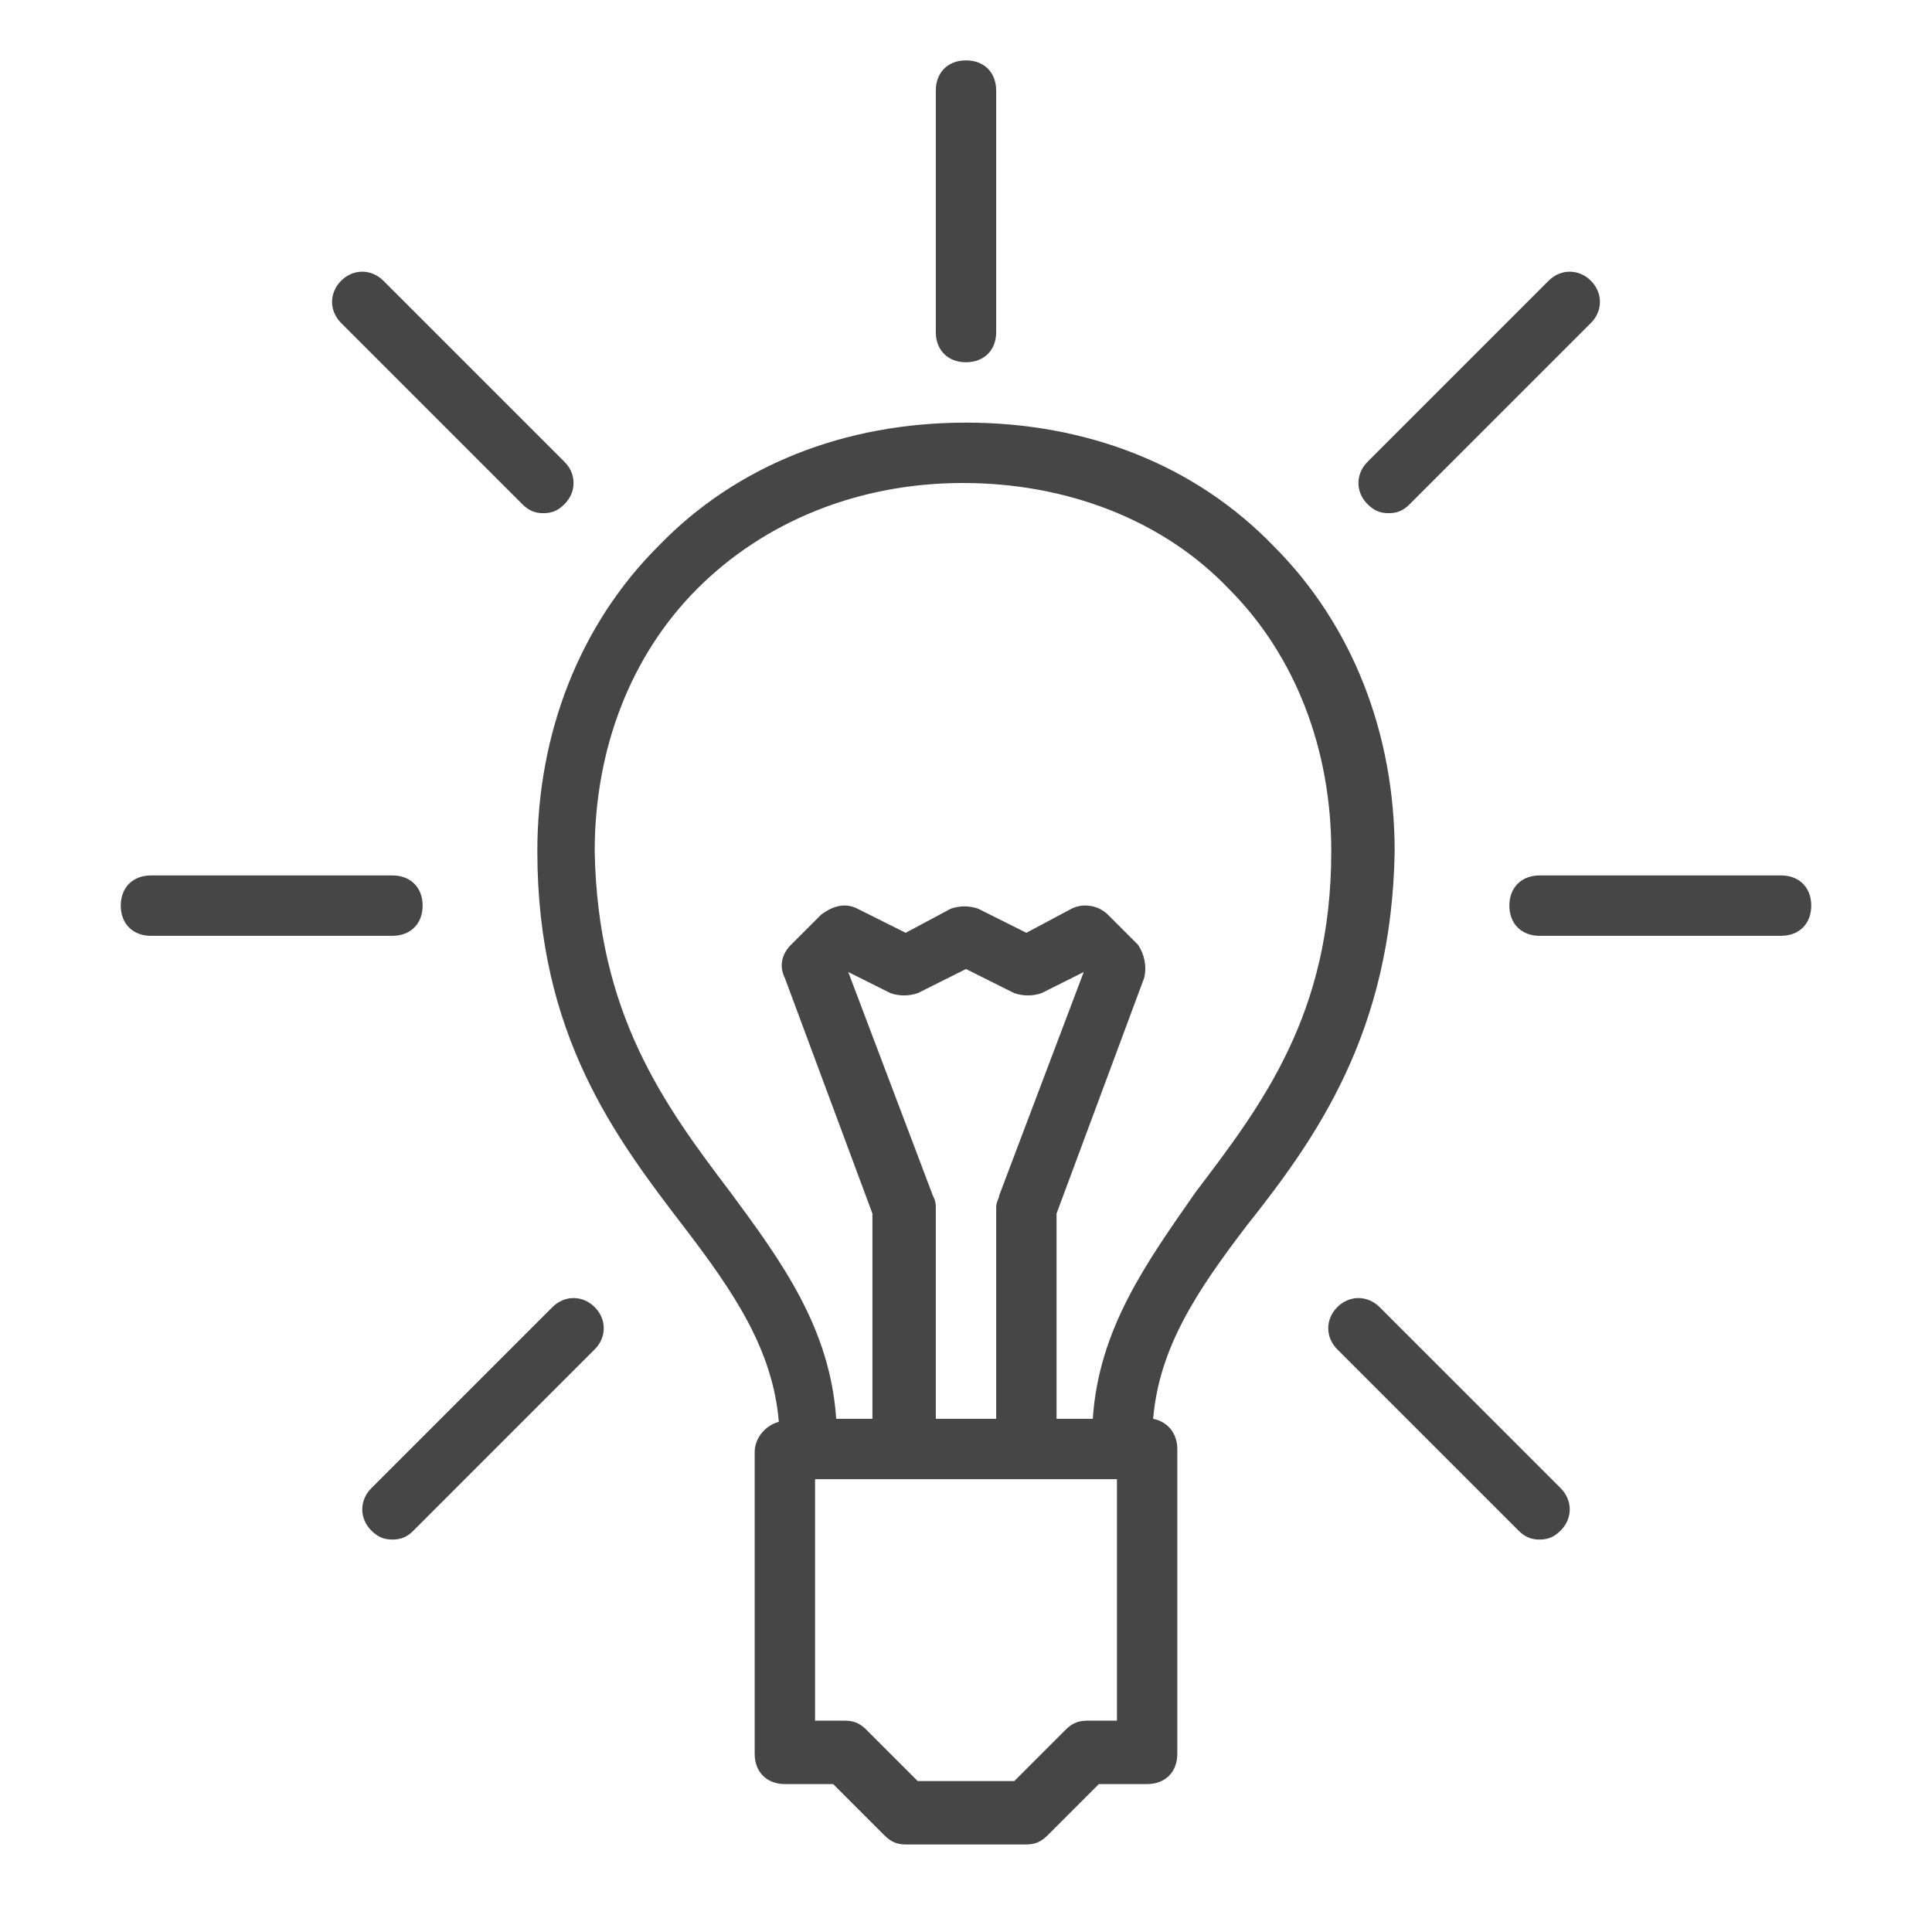 <svg version="1.1" id="Layer_1" xmlns="http://www.w3.org/2000/svg" xmlns:xlink="http://www.w3.org/1999/xlink" x="0px" y="0px"
	 viewBox="0 0 64 64" enable-background="new 0 0 64 64" xml:space="preserve">
<path class="aw-theme-iconHomeOutline" fill="#464646" d="M46.2,28.2c0-3.9-1.4-7.5-4-10.1C39.6,15.4,36,14,32,14c-4,0-7.6,1.4-10.2,4.1c-2.6,2.6-4,6.2-4,10.1
	c0,6.1,2.6,9.5,4.9,12.5c1.6,2.1,2.9,4,3.1,6.4c-0.4,0.1-0.8,0.5-0.8,1v10c0,0.6,0.4,1,1,1h1.6l1.7,1.7c0.2,0.2,0.4,0.3,0.7,0.3h4
	c0.3,0,0.5-0.1,0.7-0.3l1.7-1.7H38c0.6,0,1-0.4,1-1V48c0-0.5-0.3-0.9-0.8-1c0.2-2.4,1.5-4.3,3.1-6.4C43.6,37.7,46.1,34.2,46.2,28.2z
	 M37,57h-1c-0.3,0-0.5,0.1-0.7,0.3L33.6,59h-3.2l-1.7-1.7C28.5,57.1,28.3,57,28,57h-1v-8h10V57z M30.9,39.6l-2.8-7.4l0,0l1.4,0.7
	c0.3,0.1,0.6,0.1,0.9,0l1.6-0.8l1.6,0.8c0.3,0.1,0.6,0.1,0.9,0l1.4-0.7l0,0l-2.8,7.4c0,0.1-0.1,0.2-0.1,0.4v7h-2v-7
	C31,39.9,31,39.8,30.9,39.6z M36.2,47H35v-6.8l2.9-7.8c0.1-0.4,0-0.8-0.2-1.1l-1-1c-0.3-0.3-0.8-0.4-1.2-0.2L34,30.9l-1.6-0.8
	c-0.3-0.1-0.6-0.1-0.9,0L30,30.9l-1.6-0.8c-0.4-0.2-0.8-0.1-1.2,0.2l-1,1c-0.3,0.3-0.4,0.7-0.2,1.1l2.9,7.8V47h-1.2
	c-0.2-3-1.8-5.2-3.5-7.5c-2.2-2.9-4.4-5.9-4.5-11.3c0-3.4,1.2-6.5,3.4-8.7c2.2-2.2,5.3-3.5,8.8-3.5c3.4,0,6.6,1.2,8.8,3.5
	c2.2,2.2,3.4,5.3,3.4,8.7c0,5.4-2.3,8.4-4.5,11.3C38,41.8,36.4,44,36.2,47z"/>
<path class="aw-theme-iconHomeOutline" fill="#464646" d="M32,12c-0.6,0-1-0.4-1-1V3c0-0.6,0.4-1,1-1s1,0.4,1,1v8C33,11.6,32.6,12,32,12z"/>
<path class="aw-theme-iconHomeOutline" fill="#464646" d="M13,51c-0.3,0-0.5-0.1-0.7-0.3c-0.4-0.4-0.4-1,0-1.4l6-6c0.4-0.4,1-0.4,1.4,0s0.4,1,0,1.4l-6,6
	C13.5,50.9,13.3,51,13,51z"/>
<path class="aw-theme-iconHomeOutline" fill="#464646" d="M13,31H5c-0.6,0-1-0.4-1-1s0.4-1,1-1h8c0.6,0,1,0.4,1,1S13.6,31,13,31z"/>
<path class="aw-theme-iconHomeOutline" fill="#464646" d="M18,17c-0.3,0-0.5-0.1-0.7-0.3l-6-6c-0.4-0.4-0.4-1,0-1.4s1-0.4,1.4,0l6,6c0.4,0.4,0.4,1,0,1.4
	C18.5,16.9,18.3,17,18,17z"/>
<path class="aw-theme-iconHomeOutline" fill="#464646" d="M51,51c-0.3,0-0.5-0.1-0.7-0.3l-6-6c-0.4-0.4-0.4-1,0-1.4s1-0.4,1.4,0l6,6c0.4,0.4,0.4,1,0,1.4
	C51.5,50.9,51.3,51,51,51z"/>
<path class="aw-theme-iconHomeOutline" fill="#464646" d="M59,31h-8c-0.6,0-1-0.4-1-1s0.4-1,1-1h8c0.6,0,1,0.4,1,1S59.6,31,59,31z"/>
<path class="aw-theme-iconHomeOutline" fill="#464646" d="M46,17c-0.3,0-0.5-0.1-0.7-0.3c-0.4-0.4-0.4-1,0-1.4l6-6c0.4-0.4,1-0.4,1.4,0s0.4,1,0,1.4l-6,6
	C46.5,16.9,46.3,17,46,17z"/>
</svg>
